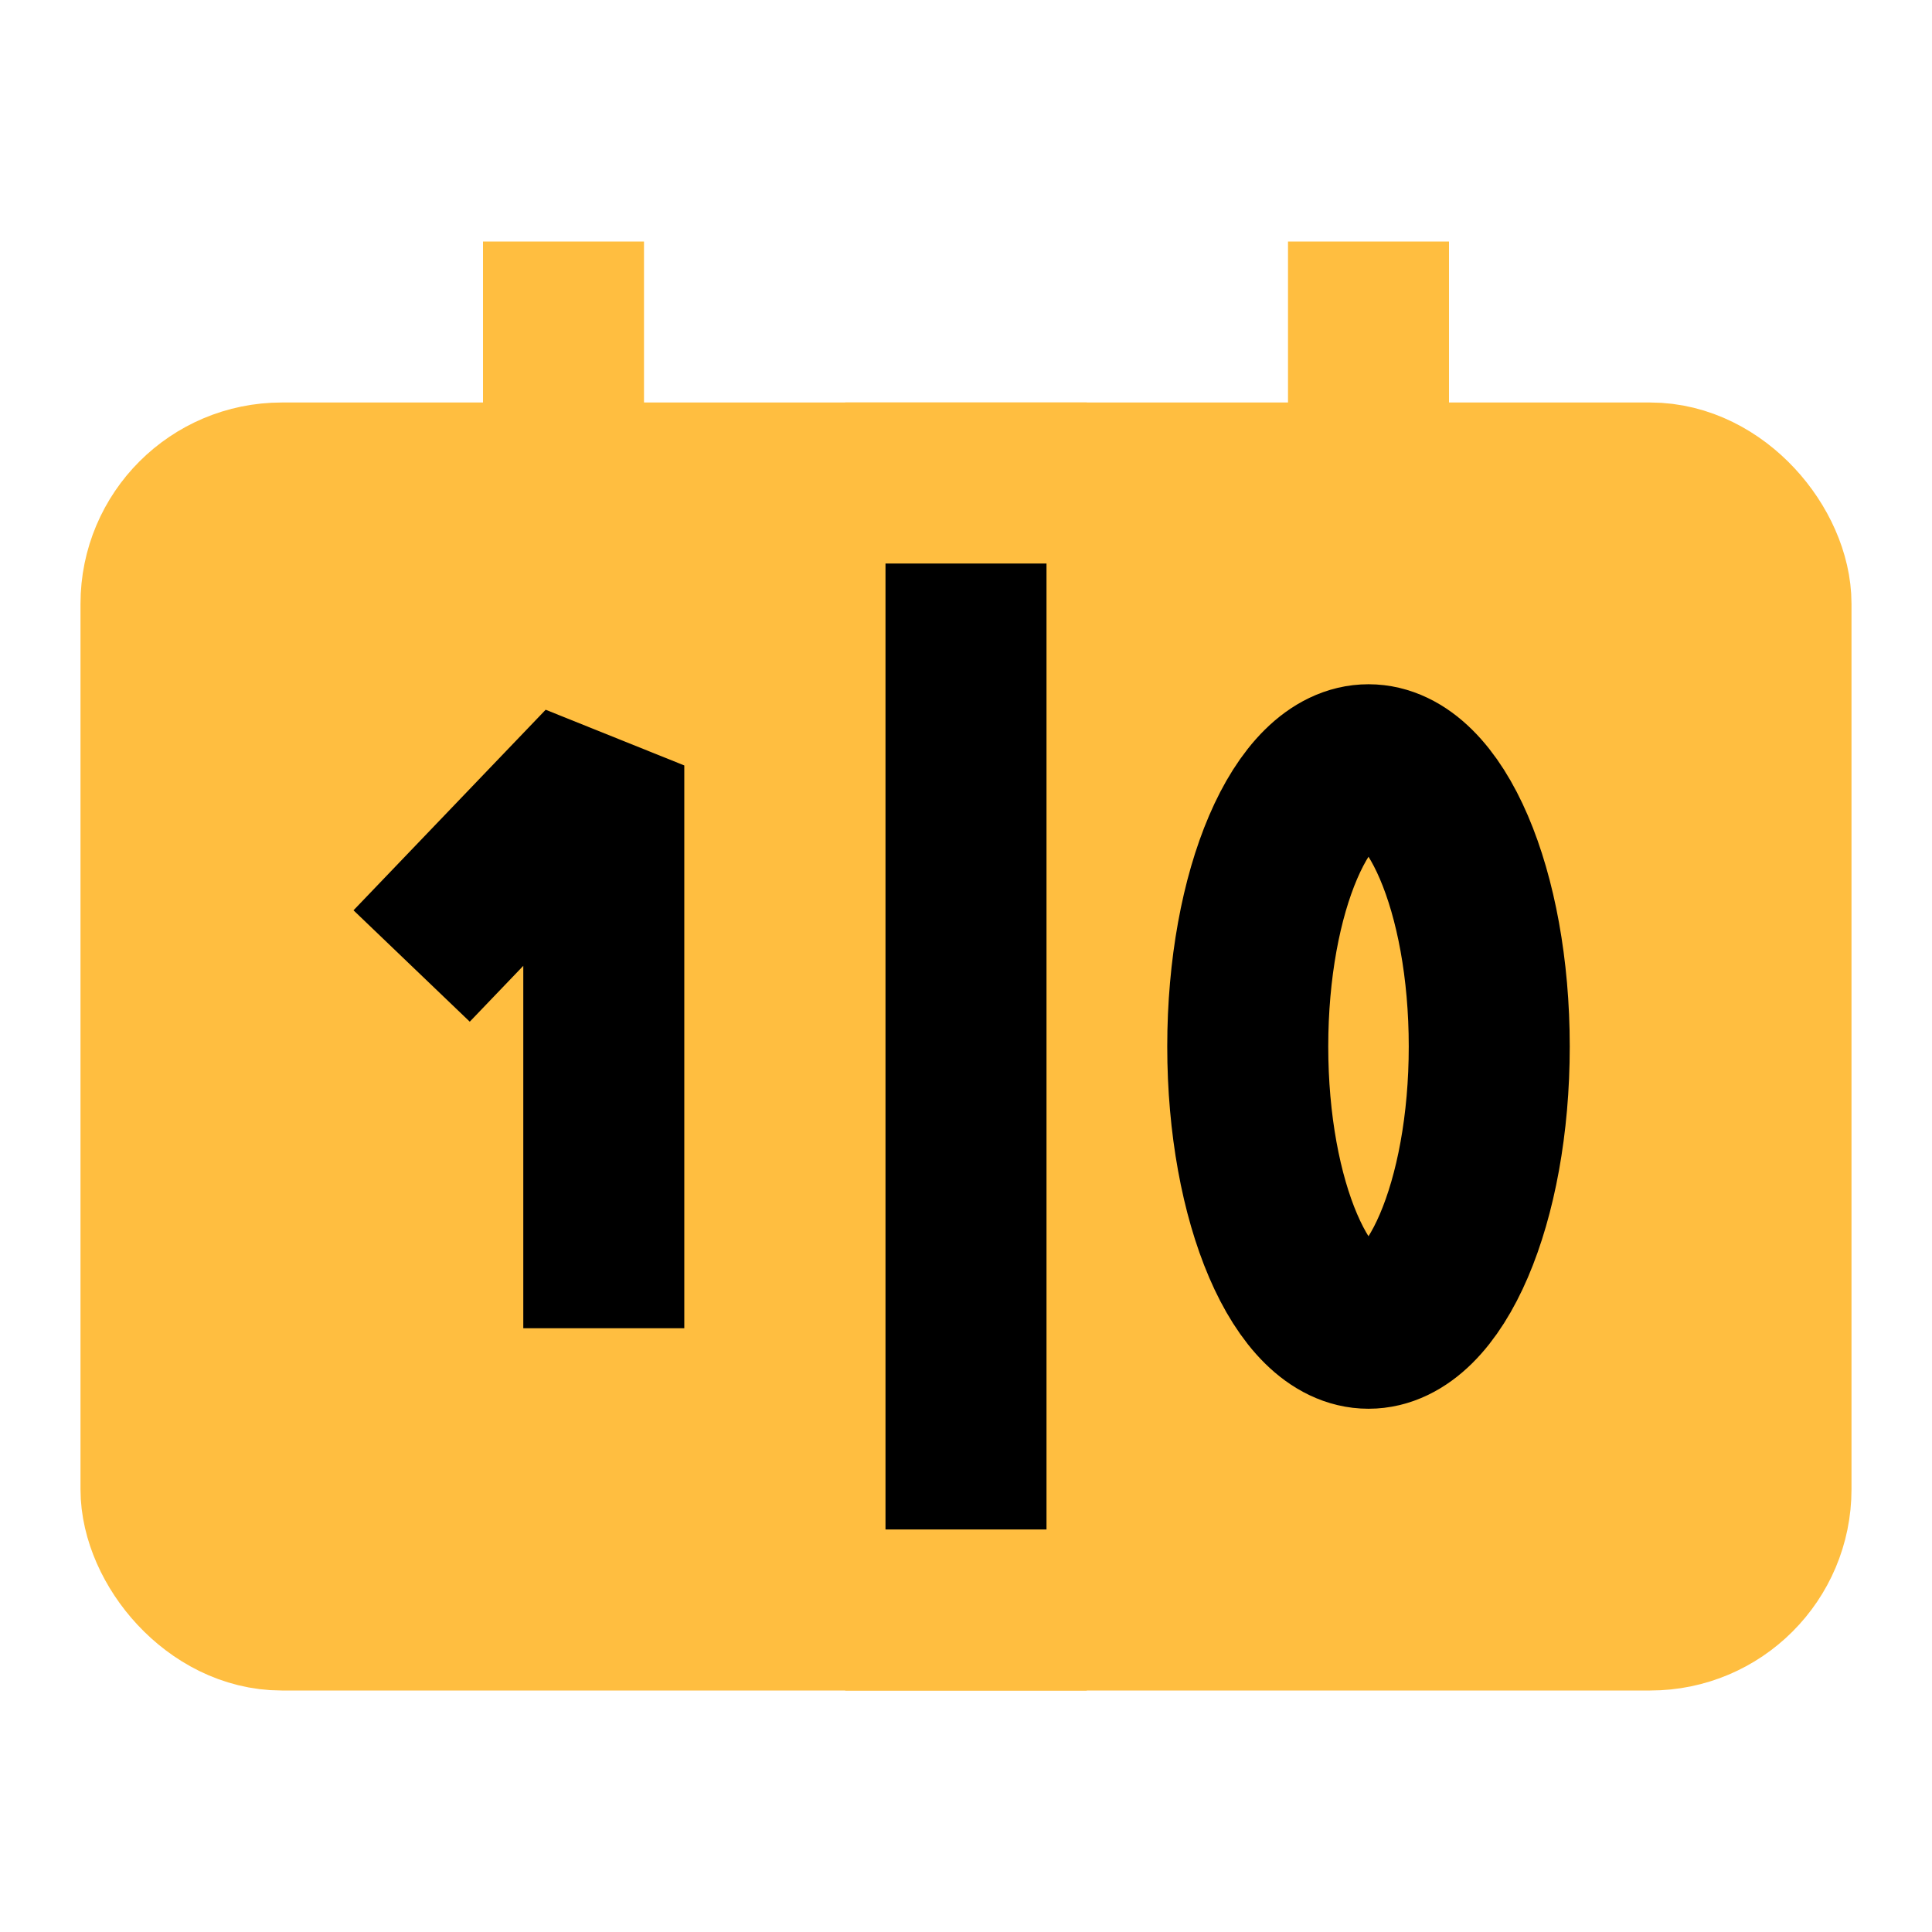 <?xml version="1.0" encoding="UTF-8"?><svg width="24" height="24" viewBox="0 0 48 48" fill="none" xmlns="http://www.w3.org/2000/svg"><rect x="4" y="12" width="40" height="28" rx="3" fill="#ffbe40" stroke="#ffbe40" stroke-width="4" stroke-linejoin="bevel"/><path d="M14 6V12" stroke="#ffbe40" stroke-width="4" stroke-linecap="butt" stroke-linejoin="bevel"/><path d="M34 6V12" stroke="#ffbe40" stroke-width="4" stroke-linecap="butt" stroke-linejoin="bevel"/><path d="M10.227 24L15.001 19.017V33" stroke="#000" stroke-width="4" stroke-linecap="butt" stroke-linejoin="bevel"/><path d="M24 12V40" stroke="#000" stroke-width="4" stroke-linecap="butt" stroke-linejoin="bevel"/><ellipse cx="34" cy="26" rx="3" ry="7" stroke="#000" stroke-width="4" stroke-linejoin="bevel"/><path d="M21 12H27" stroke="#ffbe40" stroke-width="4" stroke-linecap="butt" stroke-linejoin="bevel"/><path d="M21 40H27" stroke="#ffbe40" stroke-width="4" stroke-linecap="butt" stroke-linejoin="bevel"/></svg>
